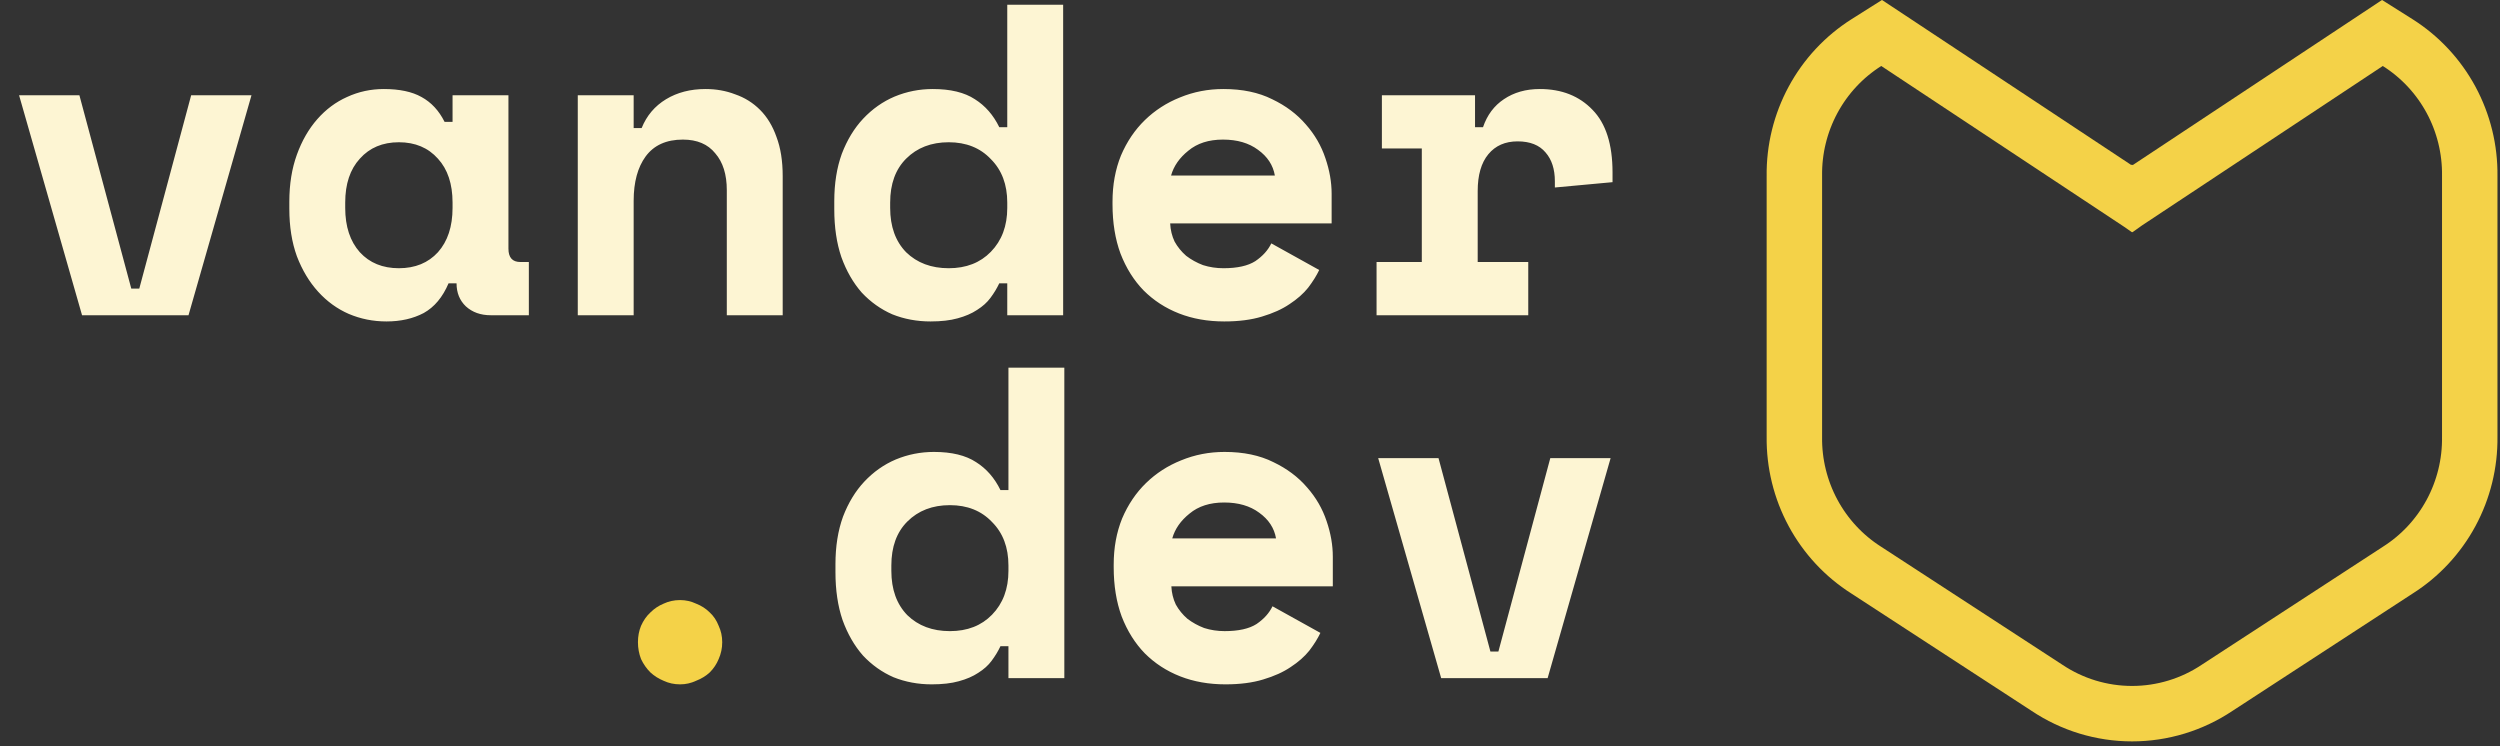 <svg width="496" height="148" viewBox="0 0 496 148" fill="none" xmlns="http://www.w3.org/2000/svg">
<rect x="0" y="0" width="496" height="148" fill="#333333" stroke="none"/>
<path d="M3.784 18.895H15.752L26.048 57.263H27.632L37.928 18.895H49.896L37.4 62.543H16.28L3.784 18.895ZM88.995 56.207C87.822 58.964 86.179 60.929 84.067 62.103C81.955 63.218 79.491 63.775 76.675 63.775C74.035 63.775 71.542 63.276 69.195 62.279C66.907 61.282 64.883 59.815 63.123 57.879C61.363 55.943 59.955 53.596 58.899 50.839C57.902 48.081 57.403 44.943 57.403 41.423V40.015C57.403 36.553 57.902 33.444 58.899 30.687C59.896 27.93 61.246 25.583 62.947 23.647C64.648 21.711 66.614 20.244 68.843 19.247C71.131 18.191 73.566 17.663 76.147 17.663C79.256 17.663 81.75 18.191 83.627 19.247C85.563 20.303 87.088 21.945 88.203 24.175H89.787V18.895H100.875V49.343C100.875 51.103 101.667 51.983 103.251 51.983H104.923V62.543H97.355C95.36 62.543 93.718 61.956 92.427 60.783C91.195 59.609 90.579 58.084 90.579 56.207H88.995ZM79.139 53.215C82.366 53.215 84.947 52.159 86.883 50.047C88.819 47.876 89.787 44.943 89.787 41.247V40.191C89.787 36.495 88.819 33.591 86.883 31.479C84.947 29.308 82.366 28.223 79.139 28.223C75.912 28.223 73.331 29.308 71.395 31.479C69.459 33.591 68.491 36.495 68.491 40.191V41.247C68.491 44.943 69.459 47.876 71.395 50.047C73.331 52.159 75.912 53.215 79.139 53.215ZM125.718 62.543H114.63V18.895H125.718V25.407H127.302C128.299 22.943 129.913 21.036 132.142 19.687C134.371 18.337 136.982 17.663 139.974 17.663C142.086 17.663 144.051 18.015 145.87 18.719C147.747 19.364 149.39 20.391 150.798 21.799C152.206 23.207 153.291 24.996 154.054 27.167C154.875 29.337 155.286 31.919 155.286 34.911V62.543H144.198V37.727C144.198 34.617 143.435 32.183 141.91 30.423C140.443 28.604 138.302 27.695 135.486 27.695C132.201 27.695 129.737 28.809 128.094 31.039C126.51 33.209 125.718 36.143 125.718 39.839V62.543ZM199.841 56.207H198.257C197.787 57.204 197.201 58.172 196.497 59.111C195.851 59.991 194.971 60.783 193.857 61.487C192.801 62.191 191.51 62.748 189.985 63.159C188.518 63.569 186.729 63.775 184.617 63.775C181.918 63.775 179.395 63.306 177.049 62.367C174.761 61.37 172.737 59.932 170.977 58.055C169.275 56.119 167.926 53.772 166.929 51.015C165.99 48.258 165.521 45.09 165.521 41.511V39.927C165.521 36.407 166.019 33.268 167.017 30.511C168.073 27.753 169.481 25.436 171.241 23.559C173.059 21.623 175.142 20.156 177.489 19.159C179.894 18.162 182.417 17.663 185.057 17.663C188.577 17.663 191.363 18.337 193.417 19.687C195.47 20.977 197.083 22.826 198.257 25.231H199.841V0.943H210.929V62.543H199.841V56.207ZM188.225 53.215C191.686 53.215 194.473 52.13 196.585 49.959C198.755 47.73 199.841 44.825 199.841 41.247V40.191C199.841 36.612 198.755 33.737 196.585 31.567C194.473 29.337 191.686 28.223 188.225 28.223C184.763 28.223 181.947 29.308 179.777 31.479C177.665 33.591 176.609 36.495 176.609 40.191V41.247C176.609 44.943 177.665 47.876 179.777 50.047C181.947 52.159 184.763 53.215 188.225 53.215ZM232.163 44.327C232.222 45.617 232.515 46.82 233.043 47.935C233.63 48.991 234.393 49.929 235.331 50.751C236.329 51.514 237.443 52.13 238.675 52.599C239.966 53.01 241.315 53.215 242.723 53.215C245.481 53.215 247.593 52.745 249.059 51.807C250.526 50.809 251.582 49.636 252.227 48.287L261.731 53.567C261.203 54.681 260.47 55.855 259.531 57.087C258.593 58.26 257.361 59.346 255.835 60.343C254.369 61.34 252.55 62.161 250.379 62.807C248.267 63.452 245.774 63.775 242.899 63.775C239.614 63.775 236.622 63.247 233.923 62.191C231.225 61.135 228.878 59.609 226.883 57.615C224.947 55.62 223.422 53.185 222.307 50.311C221.251 47.436 220.723 44.18 220.723 40.543V40.015C220.723 36.671 221.281 33.62 222.395 30.863C223.569 28.105 225.153 25.759 227.147 23.823C229.142 21.887 231.459 20.391 234.099 19.335C236.798 18.22 239.673 17.663 242.723 17.663C246.478 17.663 249.705 18.337 252.403 19.687C255.102 20.977 257.331 22.649 259.091 24.703C260.851 26.698 262.142 28.927 262.963 31.391C263.785 33.796 264.195 36.143 264.195 38.431V44.327H232.163ZM242.635 27.695C239.819 27.695 237.531 28.428 235.771 29.895C234.011 31.303 232.867 32.946 232.339 34.823H252.931C252.579 32.77 251.465 31.068 249.587 29.719C247.769 28.369 245.451 27.695 242.635 27.695ZM274.166 18.895H292.646V25.231H294.23C295.052 22.826 296.43 20.977 298.366 19.687C300.361 18.337 302.737 17.663 305.494 17.663C309.836 17.663 313.326 19.041 315.966 21.799C318.606 24.497 319.926 28.634 319.926 34.207V36.143L308.486 37.199V35.967C308.486 33.562 307.87 31.655 306.638 30.247C305.406 28.78 303.558 28.047 301.094 28.047C298.63 28.047 296.694 28.898 295.286 30.599C293.878 32.3 293.174 34.735 293.174 37.903V51.983H303.206V62.543H273.11V51.983H282.086V29.455H274.166V18.895Z" fill="#FDF5D3"/>
<path d="M143.288 127.415C143.288 128.588 143.054 129.703 142.584 130.759C142.174 131.756 141.587 132.636 140.824 133.399C140.062 134.103 139.152 134.66 138.096 135.071C137.099 135.54 136.043 135.775 134.928 135.775C133.755 135.775 132.67 135.54 131.672 135.071C130.675 134.66 129.795 134.103 129.032 133.399C128.27 132.636 127.654 131.756 127.184 130.759C126.774 129.703 126.568 128.588 126.568 127.415C126.568 126.242 126.774 125.156 127.184 124.159C127.654 123.103 128.27 122.223 129.032 121.519C129.795 120.756 130.675 120.17 131.672 119.759C132.67 119.29 133.755 119.055 134.928 119.055C136.043 119.055 137.099 119.29 138.096 119.759C139.152 120.17 140.062 120.756 140.824 121.519C141.587 122.223 142.174 123.103 142.584 124.159C143.054 125.156 143.288 126.242 143.288 127.415Z" fill="#F4D248"/>
<path d="M200.075 128.207H198.491C198.022 129.204 197.435 130.172 196.731 131.111C196.086 131.991 195.206 132.783 194.091 133.487C193.035 134.191 191.744 134.748 190.219 135.159C188.752 135.57 186.963 135.775 184.851 135.775C182.152 135.775 179.63 135.306 177.283 134.367C174.995 133.37 172.971 131.932 171.211 130.055C169.51 128.119 168.16 125.772 167.163 123.015C166.224 120.258 165.755 117.09 165.755 113.511V111.927C165.755 108.407 166.254 105.268 167.251 102.511C168.307 99.754 169.715 97.436 171.475 95.559C173.294 93.623 175.376 92.156 177.723 91.159C180.128 90.162 182.651 89.663 185.291 89.663C188.811 89.663 191.598 90.338 193.651 91.687C195.704 92.978 197.318 94.826 198.491 97.231H200.075V72.943H211.163V134.543H200.075V128.207ZM188.459 125.215C191.92 125.215 194.707 124.13 196.819 121.959C198.99 119.73 200.075 116.826 200.075 113.247V112.191C200.075 108.612 198.99 105.738 196.819 103.567C194.707 101.338 191.92 100.223 188.459 100.223C184.998 100.223 182.182 101.308 180.011 103.479C177.899 105.591 176.843 108.495 176.843 112.191V113.247C176.843 116.943 177.899 119.876 180.011 122.047C182.182 124.159 184.998 125.215 188.459 125.215ZM232.398 116.327C232.457 117.618 232.75 118.82 233.278 119.935C233.865 120.991 234.627 121.93 235.566 122.751C236.563 123.514 237.678 124.13 238.91 124.599C240.201 125.01 241.55 125.215 242.958 125.215C245.715 125.215 247.827 124.746 249.294 123.807C250.761 122.81 251.817 121.636 252.462 120.287L261.966 125.567C261.438 126.682 260.705 127.855 259.766 129.087C258.827 130.26 257.595 131.346 256.07 132.343C254.603 133.34 252.785 134.162 250.614 134.807C248.502 135.452 246.009 135.775 243.134 135.775C239.849 135.775 236.857 135.247 234.158 134.191C231.459 133.135 229.113 131.61 227.118 129.615C225.182 127.62 223.657 125.186 222.542 122.311C221.486 119.436 220.958 116.18 220.958 112.543V112.015C220.958 108.671 221.515 105.62 222.63 102.863C223.803 100.106 225.387 97.759 227.382 95.823C229.377 93.887 231.694 92.391 234.334 91.335C237.033 90.22 239.907 89.663 242.958 89.663C246.713 89.663 249.939 90.338 252.638 91.687C255.337 92.978 257.566 94.65 259.326 96.703C261.086 98.698 262.377 100.927 263.198 103.391C264.019 105.796 264.43 108.143 264.43 110.431V116.327H232.398ZM242.87 99.695C240.054 99.695 237.766 100.428 236.006 101.895C234.246 103.303 233.102 104.946 232.574 106.823H253.166C252.814 104.77 251.699 103.068 249.822 101.719C248.003 100.37 245.686 99.695 242.87 99.695ZM273.433 90.895H285.401L295.697 129.263H297.281L307.577 90.895H319.545L307.049 134.543H285.929L273.433 90.895Z" fill="#FDF5D3"/>
<path d="M376.279 8.506L373.313 6.543L370.306 8.442C365.857 11.252 362.207 15.171 359.705 19.814C357.208 24.445 355.935 29.643 356.003 34.91V86.66C355.937 91.927 357.21 97.126 359.705 101.758C362.201 106.391 365.837 110.305 370.27 113.117L406.098 136.445C411.104 139.799 416.983 141.592 423 141.592C429.018 141.592 434.896 139.799 439.902 136.445L475.715 113.118C480.152 110.31 483.792 106.398 486.291 101.764C488.787 97.136 490.062 91.941 489.997 86.677V34.91C490.065 29.641 488.79 24.441 486.291 19.809C483.785 15.165 480.131 11.247 475.678 8.44L472.672 6.544L469.709 8.507L423.041 39.41L423 39.382L422.959 39.41L376.279 8.506Z" stroke="#F4D248" stroke-width="11"/>
</svg>
